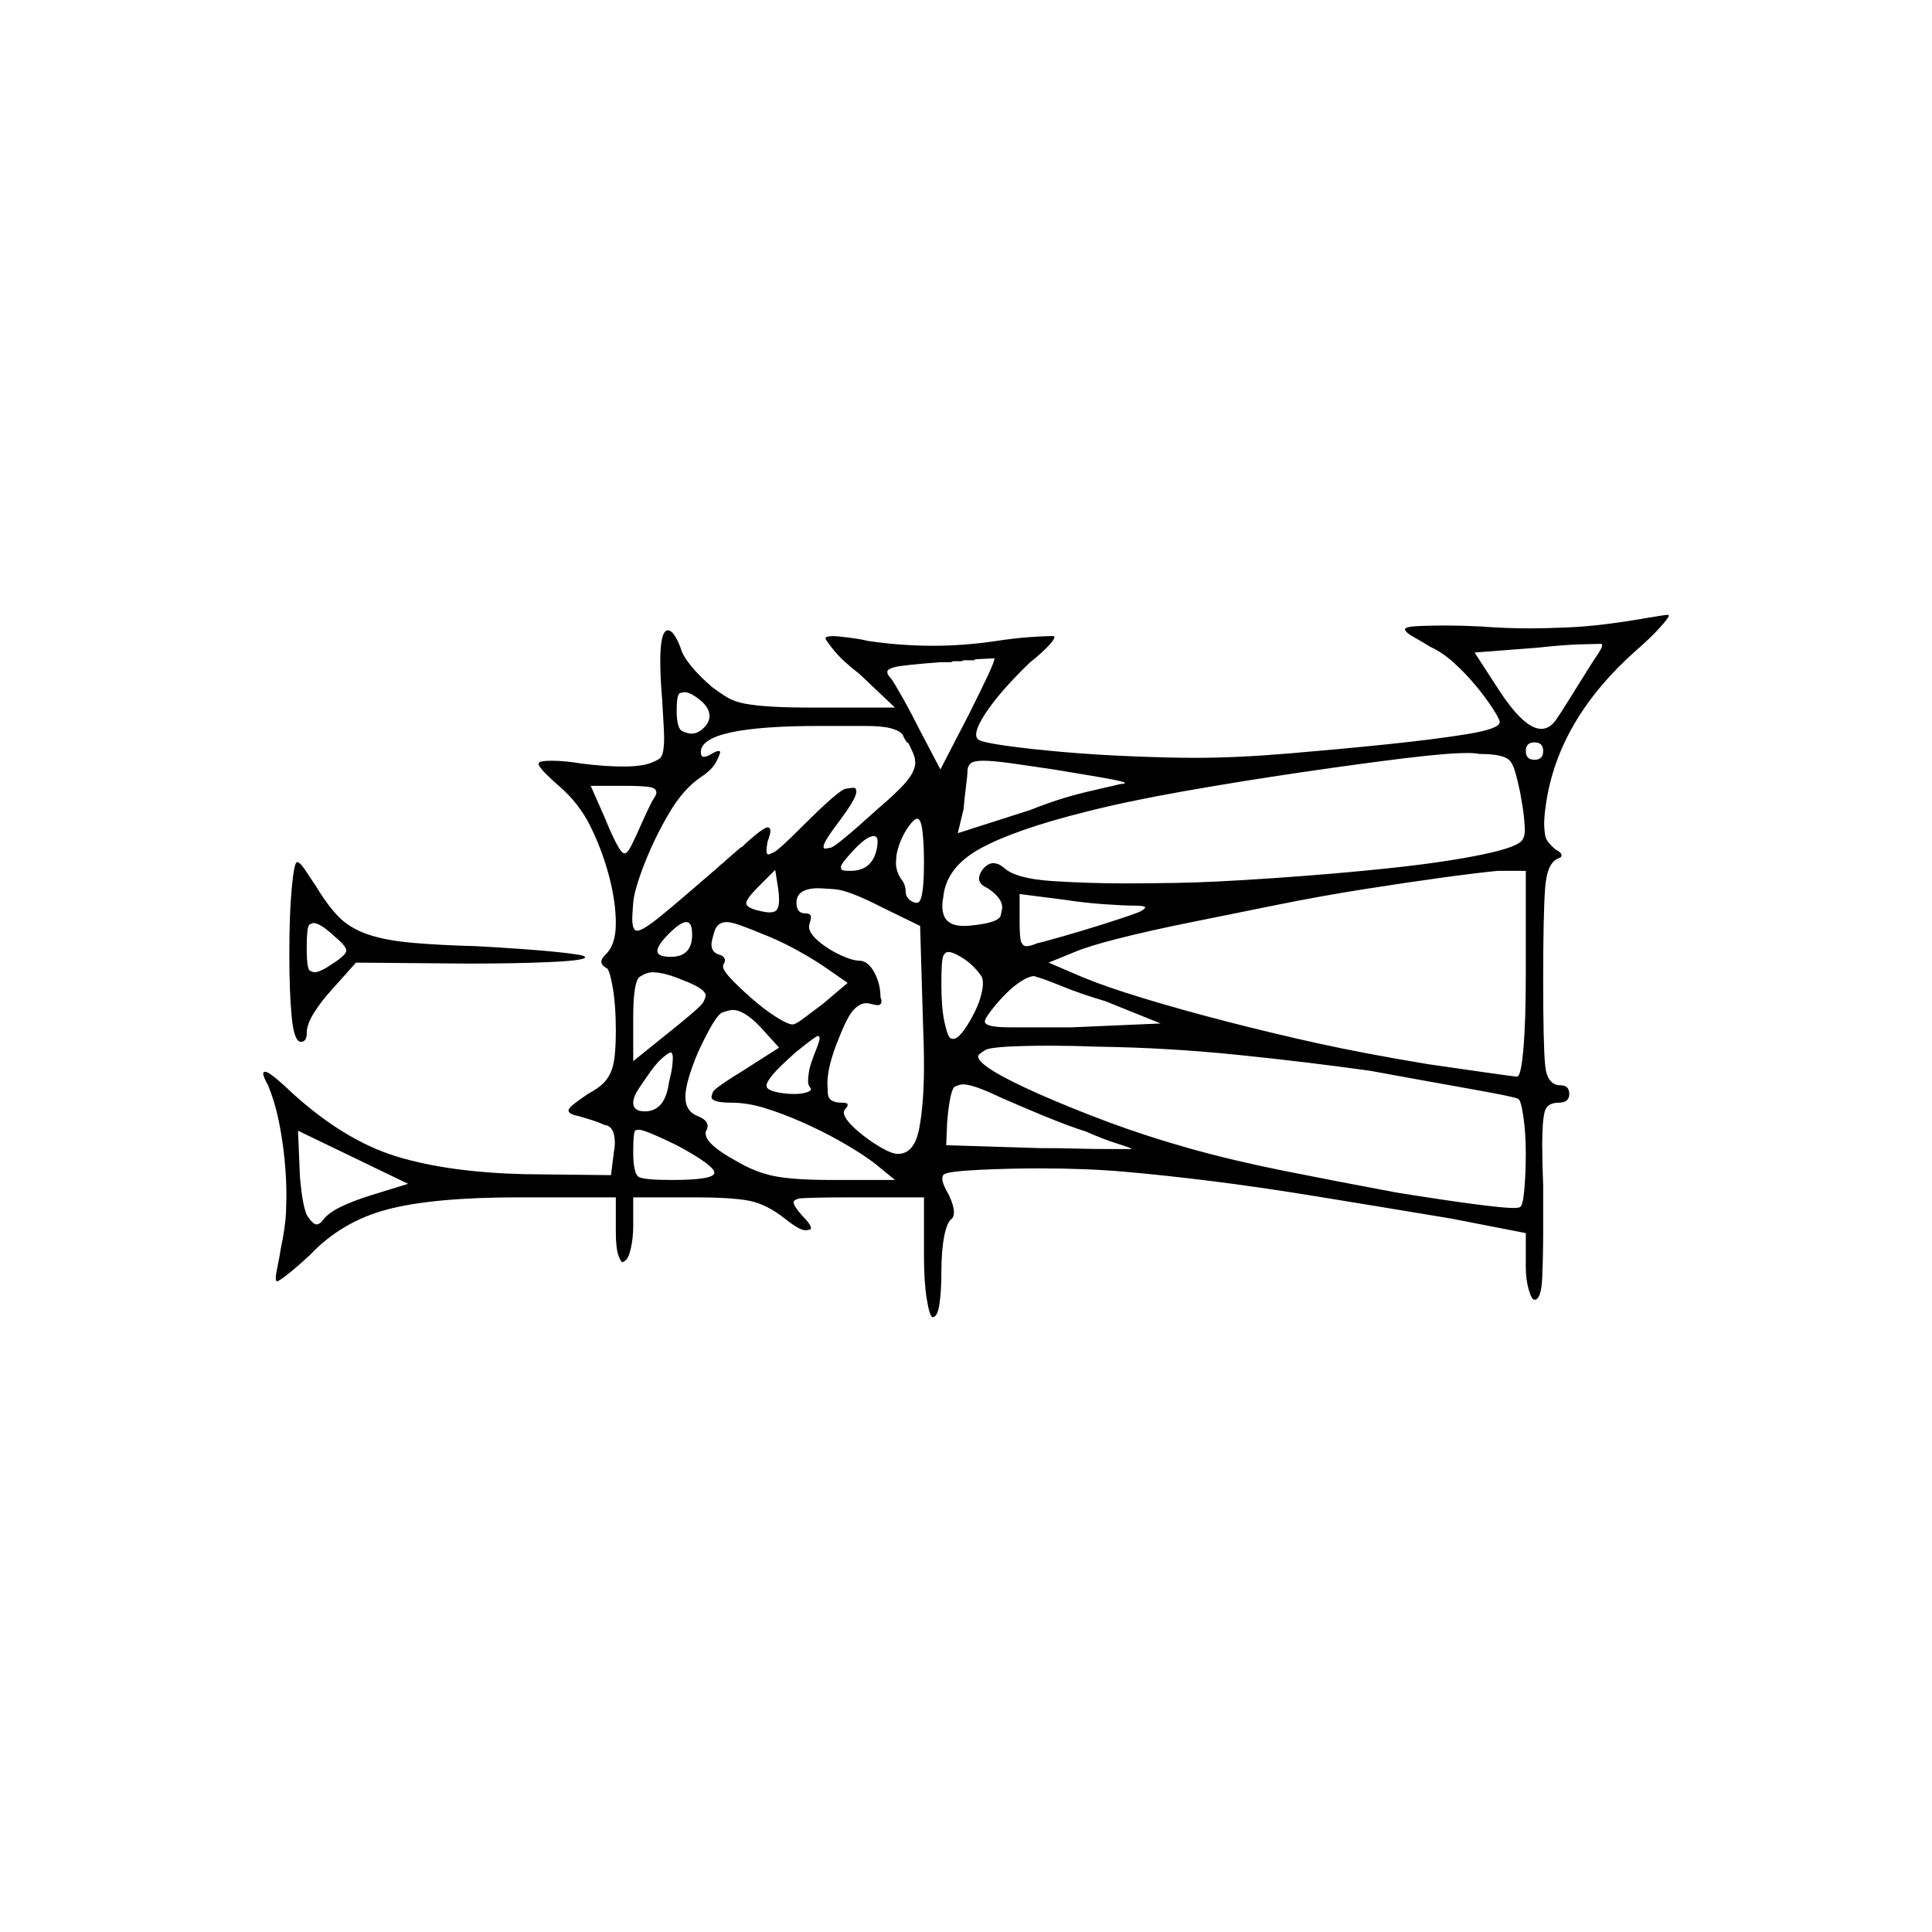 <?xml version="1.0" encoding="UTF-8" standalone="no"?>
<svg
   width="2000"
   height="2000"
   version="1.1"
   id="svg1"
   sodipodi:docname="u1234B.svg"
   inkscape:version="1.3.2 (091e20e, 2023-11-25)"
   xmlns:inkscape="http://www.inkscape.org/namespaces/inkscape"
   xmlns:sodipodi="http://sodipodi.sourceforge.net/DTD/sodipodi-0.dtd"
   xmlns="http://www.w3.org/2000/svg"
   xmlns:svg="http://www.w3.org/2000/svg">
  <defs
     id="defs1" />
  <sodipodi:namedview
     id="namedview1"
     pagecolor="#505050"
     bordercolor="#eeeeee"
     borderopacity="1"
     inkscape:showpageshadow="0"
     inkscape:pageopacity="0"
     inkscape:pagecheckerboard="0"
     inkscape:deskcolor="#505050"
     inkscape:zoom="0.379"
     inkscape:cx="1000"
     inkscape:cy="998.68074"
     inkscape:window-width="1392"
     inkscape:window-height="1212"
     inkscape:window-x="0"
     inkscape:window-y="0"
     inkscape:window-maximized="0"
     inkscape:current-layer="svg1" />
  <path
     d="m 1681.5,643.5 q 7,-1 24.5,-4 17.5,-3 20.5,-3 1,0 1,1 0,2 -9.5,12.5 -9.5,10.5 -24.5,23.5 -80,71 -93,158 -2,13 -2,22 0,4 1,11 1,7 11,15 6,3 6,6 0,2 -3,3 -12,4 -14,31 -2,27 -2,95 0,67 2,88 2,21 16,21 9,0 9,9 0,9 -11,9 -12,0 -14.5,9.5 -2.5,9.5 -2.5,34.5 0,17 1,42 0,24 0,44 0,28 -1,51 -1,23 -8,23 -3,0 -6,-10.5 -3,-10.5 -3,-23.5 v -35 l -77,-15 q -78,-13 -139.5,-23 -61.5,-10 -110,-16 -48.5,-6 -88.5,-9.5 -40,-3.5 -88,-3.5 -31,0 -62.5,1.5 -31.5,1.5 -36.5,4.5 -2,1 -2,5 0,5 7,17 5,11 5,17 0,5 -2,7 -5,3 -8,18 -3,15 -3,38 0,19 -2,32.5 -2,13.5 -7,13.5 -3,0 -6,-18 -3,-18 -3,-45 v -61 h -72 q -54,0 -58.5,1.5 -4.5,1.5 -4.5,3.5 0,4 9,14 9,9 9,13 0,2 -6,2 -6,0 -21,-12 -19,-15 -37,-18.5 -18,-3.5 -56,-3.5 h -64 v 30 q 0,12 -2.5,23 -2.5,11 -6.5,13 -1,1 -2,1 -2,0 -4.5,-7.5 -2.5,-7.5 -2.5,-23.5 v -36 h -101 q -88,0 -135.5,12.5 -47.5,12.5 -80.5,47.5 -13,12 -22.5,19.5 -9.5,7.5 -11.5,7.5 0,0 0,0 -1,-1 -1,-4 0,-3 2,-12.5 2,-9.5 3,-16.5 5,-24 5.5,-37.5 0.5,-13.5 0.5,-18.5 0,-18 -2,-38 -2,-20 -6,-39.5 -4,-19.5 -11,-36.5 -5,-9 -5,-12 0,-2 2,-2 5,0 28,22 54,49 107.5,65.5 53.5,16.5 132.5,18.5 l 90,1 3,-24 q 1,-5 1,-9 0,-18 -11,-19 -6,-3 -14.5,-5.5 -8.5,-2.5 -11.5,-3.5 -11,-2 -11,-6 0,-1 2,-3.5 2,-2.5 18,-13.5 11,-6 16,-11 5,-5 8,-12 3,-7 4,-18 1,-11 1,-25 0,-25 -3,-43 -3,-18 -6,-21 -6,-3 -6,-7 0,-3 4,-7 11,-10 11,-32.5 0,-22.5 -7,-49 -7,-26.5 -19,-51 -12,-24.5 -33,-42.5 -6,-5 -13.5,-12.5 -7.5,-7.5 -7.5,-10.5 0,-3 13.5,-3 13.5,0 31.5,3 24,3 43,3 19,0 29,-4 5,-2 8,-4 3,-2 4,-8 1,-6 1,-13 0,-4 -0.5,-13.5 -0.5,-9.5 -1.5,-26.5 -2,-24 -2,-40 0,-32 8,-32 6,0 13,18 2,8 11,19 9,11 22,22 8,6 15.5,10.5 7.5,4.5 18.5,6.5 11,2 27.5,3 16.5,1 45.5,1 h 82 l -37,-35 q -17,-13 -26,-24 -9,-11 -9,-13 0,0 0,0 1,-2 8,-2 4,0 16,1.5 12,1.5 20,3.5 34,5 67,5 33,0 66,-5 20,-3 35,-4 15,-1 20,-1 3,0 4,0 1,0 1,1 0,3 -8,11 -8,8 -17,15 -27,26 -41.5,46 -14.5,20 -14.5,29 0,3 2,5 4,3 29,6.5 25,3.5 59.5,6.5 34.5,3 72.5,4.5 38,1.5 64,1.5 43,0 96.5,-4.5 53.5,-4.5 102,-9.5 48.5,-5 82.5,-10.5 34,-5.5 34,-12.5 0,-3 -7.5,-14.5 -7.5,-11.5 -17.5,-23.5 -10,-12 -22,-23 -12,-11 -25,-17 -8,-5 -17,-10 -9,-5 -9,-8 0,-3 16,-3.5 16,-0.5 25,-0.5 17,0 37,1 26,2 52,2 13,0 38.5,-1 25.5,-1 58.5,-6 z m -38,50 q 5,-8 10,-15.5 5,-7.5 5,-9.5 0,-2 -1,-2 -2,0 -20.5,0.5 -18.5,0.5 -45.5,3.5 l -65,5 24,37 q 27,42 45,42 10,0 17,-12 3,-4 11,-17 8,-13 20,-32 z m -640,45 q 13,-26 19.5,-40 6.5,-14 6.5,-17 0,0 0,0 -1,0 -1,0 -1,0 -19,1 -1,1 -1,1 h -3 q 0,0 0,0 h -3 q -1,0 -1,0 h -3 q 0,0 -1,0 l -2,1 q -1,0 -1,0 h -3 q -1,0 -1,0 h -3 q 0,0 -1,0 l -2,1 q -1,0 -1,0 h -3 q 0,0 -1,0 h -3 q 0,0 0,0 h -3 q 0,0 0,0 -39,3 -47,5 -8,2 -8,5 0,3 4,7 3,4 12,20 9,16 18,34 l 21,40 z m -279,-14 q -10,-8 -16,-8 -1,0 -4.5,1 -3.5,1 -3.5,18 0,19 6,21.5 6,2.5 9,2.5 7,0 13,-6 6,-6 6,-12 0,-9 -10,-17 z m 216,45 q -2,-1 -3,-3 -2,-3 -3,-6 -3,-4 -12,-6.5 -9,-2.5 -27,-2.5 -1,0 -1,0 h -7 q -2,0 -4,0 h -1 q -2,0 -4,0 h -1 q -1,0 -2,0 h -27 q -123,0 -123,27 0,5 3,5 3,0 8,-3 5,-3 7,-3 2,0 2,1 0,2 -4,10 -4,8 -16,16 -18,12 -33,37.5 -15,25.5 -25.5,52.5 -10.5,27 -11.5,40 -1,13 -1,16 0,13 5,13 6,0 25.5,-16 19.5,-16 57.5,-49 3,-3 7,-6 l 2,-2 q 7,-6 15,-13 l 2,-1 q 2,-2 4,-4 18,-16 22,-16 3,0 3,4 0,3 -3,11 -1,6 -1,9 0,4 2,4 1,0 6,-2.5 5,-2.5 28,-25.5 39,-39 46,-40 7,-1 8,-1 3,0 3,4 0,7 -18,31 -16,21 -16,26 0,2 2,2 0,0 5.5,-1 5.5,-1 48.5,-40 14,-12 23,-21 9,-9 12.5,-15.5 3.5,-6.5 3.5,-11.5 0,-1 -0.5,-4.5 -0.5,-3.5 -6.5,-15.5 z m 657,8 q 0,-9 -9,-9 -9,0 -9,9 0,9 9,9 9,0 9,-9 z m -24,42 q -3,-14 -5.5,-22 -2.5,-8 -6,-11 -3.5,-3 -11,-4.5 -7.5,-1.5 -19.5,-1.5 -5,-1 -12,-1 -21,0 -66,5.5 -45,5.5 -106.5,14.5 -61.5,9 -121,19.5 -59.5,10.5 -102.5,21.5 -72,18 -108,37.5 -36,19.5 -39,50.5 -1,5 -1,9 0,11 5.5,16 5.5,5 16.5,5 6,0 13,-1 24,-3 25.5,-10 1.5,-7 1.5,-8 0,-10 -15,-20 -9,-4 -9,-10 0,-5 5,-11 5,-5 10,-5 0,0 3,0.5 3,0.5 8,4.5 12,11 49,13.5 37,2.5 78,2.5 14,0 50.5,-0.5 36.5,-0.5 102,-5 65.5,-4.5 121.5,-10.5 56,-6 94.5,-14 38.5,-8 41.5,-16 2,-3 2,-10 0,-4 -1,-13.5 -1,-9.5 -4,-25.5 z m -483,-23 q -20,-3 -41,-6 -21,-3 -31.5,-3 -10.5,0 -13.5,3 -3,3 -3,8 0,4 -1.5,15.5 -1.5,11.5 -2.5,23.5 l -6,25 75,-24 q 30,-12 57.5,-18.5 27.5,-6.5 36.5,-8.5 4,0 4,-1 0,-1 -12.5,-3.5 -12.5,-2.5 -61.5,-10.5 z m -413,29 q 2,-3 2,-5 0,-5 -8.5,-6 -8.5,-1 -23.5,-1 h -36 l 15,34 q 6,15 11.5,25.5 5.5,10.5 8.5,10.5 3,0 7.5,-9 4.5,-9 11.5,-25 9,-20 12,-24 z m 279,67 q 0,-18 -1.5,-31.5 -1.5,-13.5 -5.5,-13.5 -3,0 -8.5,7.5 -5.5,7.5 -9,16.5 -3.5,9 -4,14.5 -0.5,5.5 -0.5,7.5 0,8 5,16 5,6 5,13 0,9 10,12 1,0 2,0 7,0 7,-42 z m -49,-13 q 1,-5 1,-8 0,-6 -4,-6 -8,0 -24,18 -10,11 -10,14 0,1 0.5,2.5 0.5,1.5 9.5,1.5 22,0 27,-22 z m -608,108 q 0,-41 2.5,-68 2.5,-27 5.5,-27 3,0 8,7.5 5,7.5 11,16.5 12,20 23.5,32 11.5,12 30,18.5 18.5,6.5 47,9 28.5,2.5 66.5,3.5 54,3 83,6 29,3 29,5 0,1 0,1 -3,3 -38,4.5 -35,1.5 -83,1.5 l -116,-1 -25,28 q -11,12 -18.5,24 -7.5,12 -7.5,21 0,9 -6,9 -7,0 -9.5,-25.5 -2.5,-25.5 -2.5,-65.5 z m 504,-45 q 3,-3 3,-11 0,-5 -1,-12 l -3,-19 -18,18 q -12,12 -12,16.5 0,4.5 12,7.5 8,2 12,2 5,0 7,-2 z m 776,-41 h -29 q -21,2 -57.5,7 -36.5,5 -81,12 -44.5,7 -91.5,16.5 -47,9.5 -89,18 -42,8.5 -73.5,16.5 -31.5,8 -45.5,14 l -27,11 35,15 q 24,10 63.5,22 39.5,12 86,24 46.5,12 94,22.5 47.5,10.5 113.5,21.5 21,3 55.5,8 34.5,5 37.5,5 4,0 6.5,-28.5 2.5,-28.5 2.5,-77.5 z m -666,38 q -35,-18 -49.5,-19 -14.5,-1 -16.5,-1 -23,0 -23,15 0,11 9,11 6,0 6,4 0,2 -1,5 -1,3 -1,5 0,4 4,9 4,5 12.5,11 8.5,6 19,10.5 10.5,4.5 16.5,4.5 9,0 15.5,12 6.5,12 6.5,26 1,2 1,4 0,4 -4,4 -2,0 -6,-1 -3,-1 -6,-1 -6,0 -12.5,6.5 -6.5,6.5 -15.5,29.5 -12,29 -12,47 0,1 0.5,10.5 0.5,9.5 14.5,9.5 6,0 6,2 0,2 -2,4 -2,2 -2,4 0,4 5,10 5,6 14.5,13.5 9.5,7.5 20,13.5 10.5,6 16.5,6 17,0 22,-26 5,-26 5,-65 0,-20 -1,-44 l -3,-101 z m 261,-2 q -11,0 -32,-1.5 -21,-1.5 -40,-4.5 l -47,-6 v 29 q 0,18 2,21.5 2,3.5 5,3.5 4,0 11,-3 5,-1 26,-7 21,-6 40,-12 38,-12 42,-14.5 4,-2.5 4,-3.5 0,-2 -11,-2 z m -386,29 q -7,-3 -19,-7.5 -12,-4.5 -17,-4.5 -10,0 -13,10 -3,10 -3,13 0,9 9,11 5,2 5,6 0,1 -1,3 -1,1 -1,3 0,4 8,12.5 8,8.5 21,20 13,11.5 25.5,19.5 12.5,8 17.5,8 3,0 11,-6 8,-6 20,-15 l 26,-22 -26,-18 q -12,-8 -28.5,-17 -16.5,-9 -34.5,-16 z m -72,1 q 0,-13 -6,-13 -6,0 -18,12 -12,12 -12,18 0,6 14,6 22,0 22,-23 z m -370,2 q -15,-14 -22,-14 -1,0 -4,1.5 -3,1.5 -3,24.5 0,22 3.5,23.5 3.5,1.5 4.5,1.5 6,0 19,-9 14,-9 14,-13.5 0,-4.5 -12,-14.5 z m 670,42 q -3,-5 -9,-11 -6,-6 -13,-10 -8,-5 -13,-5 -3,0 -5,4 -2,4 -2,29 0,24 3,38.5 3,14.5 6,17.5 2,1 3,1 4,0 9,-6 5,-6 11,-17 6,-11 8.5,-20 2.5,-9 2.5,-14 0,-4 -1,-7 z m -310,3 q -19,-8 -31,-8 -6,0 -13,4.5 -7,4.5 -7,42.5 v 45 l 36,-29 q 34,-27 36.5,-32 2.5,-5 2.5,-7 0,-7 -24,-16 z m 438,22 q -24,-7 -45,-15.5 -21,-8.5 -26,-9.5 -2,-1 -3,-1 -5,0 -13,5 -8,5 -16,13 -8,8 -15,17 -7,9 -7,12 0,6 26,6 h 2 q 2,0 4,0 h 6 q 1,0 2,0 h 2 q 1,0 1,0 h 6 q 1,0 2,0 h 39 l 92,-4 z m -357,27 q -17,-18 -29,-18 -3,0 -10.5,2.5 -7.5,2.5 -25.5,41.5 -13,31 -13,46 0,15 13,20 10,4 10,10 0,3 -2,6 0,1 0,2 0,11 31,28 20,12 40,16 20,4 59,4 h 66 l -22,-18 q -15,-11 -34.5,-22 -19.5,-11 -40,-20 -20.5,-9 -38.5,-14.5 -18,-5.5 -34,-5.5 -21,0 -21,-6 0,-1 1.5,-5 1.5,-4 32.5,-23 l 36,-23 z m 57,24 q 4,-10 4,-13 0,-2 -2,-2 -2,0 -23,17 -18,16 -24,23.5 -6,7.5 -6,10.5 0,2 1,3 3,3 11.5,4.5 8.5,1.5 16,1.5 7.5,0 12.5,-1.5 5,-1.5 5,-3.5 0,-1 -1,-2 -2,-2 -2,-7 0,-3 1,-9.5 1,-6.5 7,-21.5 z m 574,21 q -64,-9 -137,-16.5 -73,-7.5 -146,-8.5 -26,-1 -47,-1 -61,0 -68.5,4.5 -7.5,4.5 -7.5,6.5 0,11 63,39 34,15 73,29.5 39,14.5 83.5,27 44.5,12.5 97,23 52.5,10.5 116.5,22.5 50,8 80.5,12 30.5,4 40.5,4 6,0 7,-1 3,-1 4.5,-18.5 1.5,-17.5 1.5,-37.5 0,-20 -2.5,-37.5 -2.5,-17.5 -5.5,-18.5 -3,-2 -48,-10 -45,-8 -105,-19 z m -726,12 q 3,-12 3.5,-17.5 0.5,-5.5 0.5,-7.5 0,-4 -1,-5 0,-1 -1,-1 -2,0 -8,5 -6,5 -12.5,14 -6.5,9 -12.5,18 -6,9 -6,15 0,9 12,9 21,0 25,-30 z m 432,51 q -19,-6 -45.5,-17 -26.5,-11 -44.5,-19 -27,-13 -38,-13 -2,0 -7.5,2 -5.5,2 -8.5,37 l -1,24 96,3 q 21,0 38,0.5 17,0.5 43,0.5 0,0 0,0 0,0 0,0 h 1 q 0,0 1,0 0,0 1,0 0,0 0,0 1,0 1,0 h 11 q 0,-1 -14.5,-5.5 -14.5,-4.5 -32.5,-12.5 z m -424,14 q -33,-16 -39,-16 -1,0 -3.5,0.5 -2.5,0.5 -2.5,22.5 0,23 6,26 6,3 34,3 44,0 44,-7.5 0,-7.5 -39,-28.5 z m -278,40 -114,-55 2,48 q 3,34 8.5,41.5 5.5,7.5 8.5,7.5 4,0 8,-6 6,-7 19,-13 13,-6 29,-11 z"
     id="path1" />
</svg>
